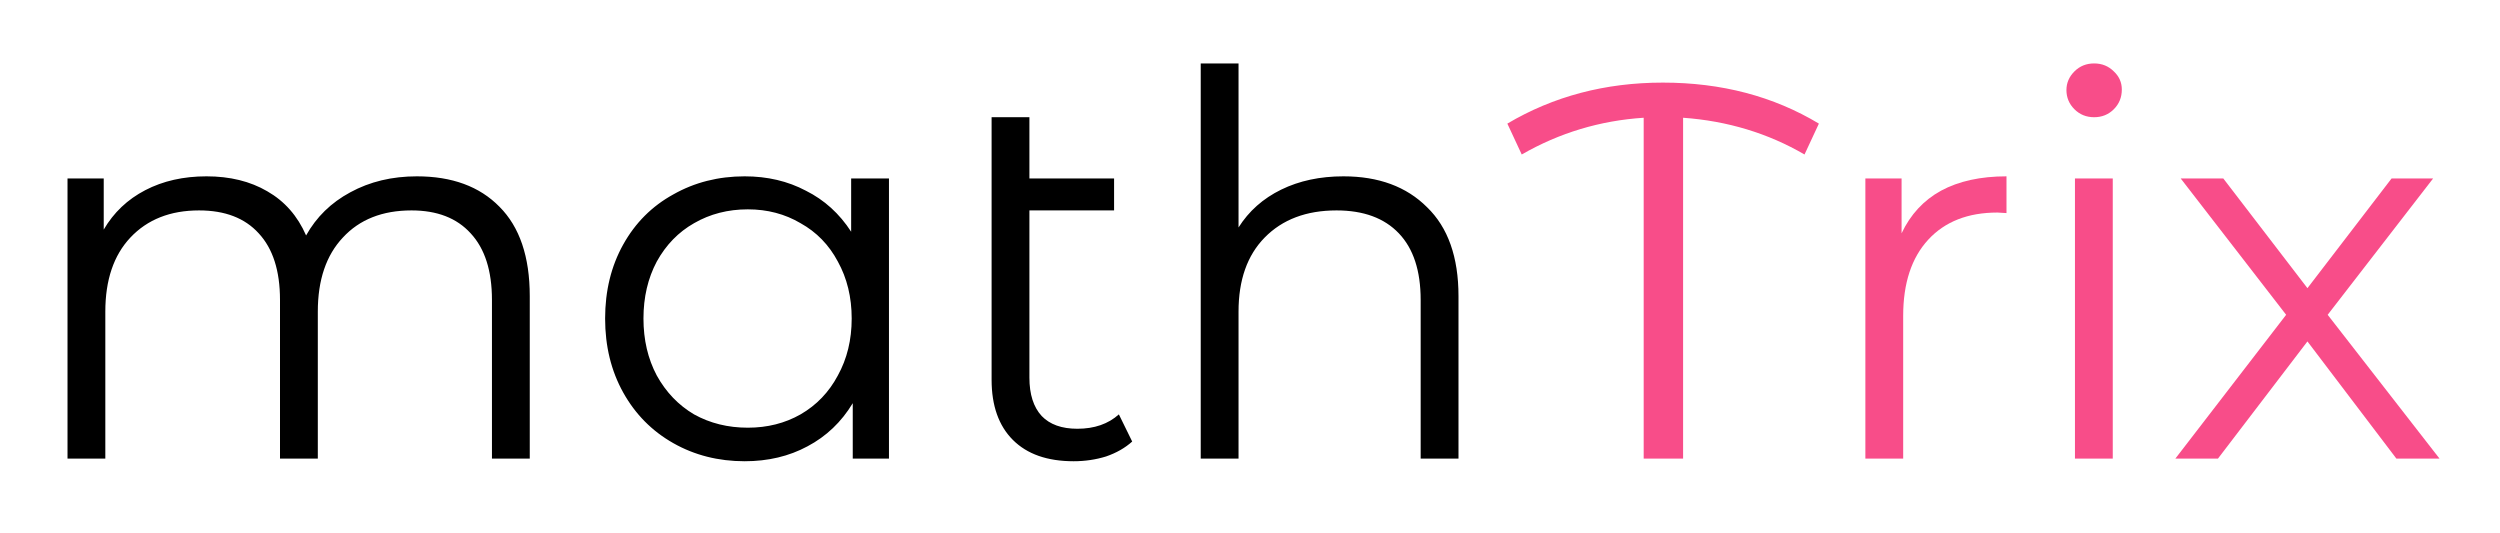 <svg width="169" height="36" viewBox="0 0 169 36" fill="none" xmlns="http://www.w3.org/2000/svg">
<g filter="url(#filter0_d_205_1300)">
<path d="M28.18 7.92C30.556 7.92 32.416 8.604 33.76 9.972C35.128 11.34 35.812 13.356 35.812 16.02V27H33.256V16.272C33.256 14.304 32.776 12.804 31.816 11.772C30.88 10.74 29.548 10.224 27.82 10.224C25.852 10.224 24.304 10.836 23.176 12.06C22.048 13.26 21.484 14.928 21.484 17.064V27H18.928V16.272C18.928 14.304 18.448 12.804 17.488 11.772C16.552 10.74 15.208 10.224 13.456 10.224C11.512 10.224 9.964 10.836 8.812 12.06C7.684 13.26 7.12 14.928 7.12 17.064V27H4.564V8.064H7.012V11.52C7.684 10.368 8.62 9.48 9.82 8.856C11.02 8.232 12.4 7.92 13.96 7.92C15.544 7.92 16.912 8.256 18.064 8.928C19.24 9.6 20.116 10.596 20.692 11.916C21.388 10.668 22.384 9.696 23.68 9C25 8.28 26.5 7.92 28.18 7.92ZM60.094 8.064V27H57.646V23.256C56.878 24.528 55.858 25.5 54.586 26.172C53.338 26.844 51.922 27.18 50.338 27.18C48.562 27.18 46.954 26.772 45.514 25.956C44.074 25.14 42.946 24 42.13 22.536C41.314 21.072 40.906 19.404 40.906 17.532C40.906 15.66 41.314 13.992 42.13 12.528C42.946 11.064 44.074 9.936 45.514 9.144C46.954 8.328 48.562 7.92 50.338 7.92C51.874 7.92 53.254 8.244 54.478 8.892C55.726 9.516 56.746 10.44 57.538 11.664V8.064H60.094ZM50.554 24.912C51.874 24.912 53.062 24.612 54.118 24.012C55.198 23.388 56.038 22.512 56.638 21.384C57.262 20.256 57.574 18.972 57.574 17.532C57.574 16.092 57.262 14.808 56.638 13.68C56.038 12.552 55.198 11.688 54.118 11.088C53.062 10.464 51.874 10.152 50.554 10.152C49.21 10.152 47.998 10.464 46.918 11.088C45.862 11.688 45.022 12.552 44.398 13.68C43.798 14.808 43.498 16.092 43.498 17.532C43.498 18.972 43.798 20.256 44.398 21.384C45.022 22.512 45.862 23.388 46.918 24.012C47.998 24.612 49.21 24.912 50.554 24.912ZM76.536 25.848C76.056 26.28 75.468 26.616 74.772 26.856C74.076 27.072 73.344 27.18 72.576 27.18C70.8 27.18 69.432 26.7 68.472 25.74C67.512 24.78 67.032 23.424 67.032 21.672V3.924H69.588V8.064H75.312V10.224H69.588V21.528C69.588 22.656 69.864 23.52 70.416 24.12C70.968 24.696 71.772 24.984 72.828 24.984C73.98 24.984 74.916 24.66 75.636 24.012L76.536 25.848ZM90.817 7.92C93.194 7.92 95.078 8.616 96.469 10.008C97.885 11.376 98.594 13.38 98.594 16.02V27H96.037V16.272C96.037 14.304 95.546 12.804 94.561 11.772C93.578 10.74 92.174 10.224 90.35 10.224C88.309 10.224 86.689 10.836 85.49 12.06C84.314 13.26 83.725 14.928 83.725 17.064V27H81.169V0.288H83.725V11.376C84.421 10.272 85.382 9.42 86.606 8.82C87.829 8.22 89.234 7.92 90.817 7.92Z" fill="black"/>
<path d="M121.985 6.444C119.513 5.004 116.777 4.176 113.777 3.96V27H111.113V3.96C108.161 4.152 105.413 4.98 102.869 6.444L101.897 4.356C105.017 2.508 108.521 1.584 112.409 1.584C116.369 1.584 119.885 2.508 122.957 4.356L121.985 6.444ZM128.547 11.772C129.147 10.5 130.035 9.54 131.211 8.892C132.411 8.244 133.887 7.92 135.639 7.92V10.404L135.027 10.368C133.035 10.368 131.475 10.98 130.347 12.204C129.219 13.428 128.655 15.144 128.655 17.352V27H126.099V8.064H128.547V11.772ZM140.267 8.064H142.823V27H140.267V8.064ZM141.563 3.924C141.035 3.924 140.591 3.744 140.231 3.384C139.871 3.024 139.691 2.592 139.691 2.088C139.691 1.608 139.871 1.188 140.231 0.828C140.591 0.468 141.035 0.288 141.563 0.288C142.091 0.288 142.535 0.468 142.895 0.828C143.255 1.164 143.435 1.572 143.435 2.052C143.435 2.58 143.255 3.024 142.895 3.384C142.535 3.744 142.091 3.924 141.563 3.924ZM161.995 27L155.983 19.08L149.935 27H147.055L154.543 17.28L147.415 8.064H150.295L155.983 15.48L161.671 8.064H164.479L157.351 17.28L164.911 27H161.995Z" fill="#F84D89"/>
</g>
<defs>
<filter id="filter0_d_205_1300" x="0.564" y="0.288" width="168.347" height="34.892" filterUnits="userSpaceOnUse" color-interpolation-filters="sRGB">
<feFlood flood-opacity="0" result="BackgroundImageFix"/>
<feColorMatrix in="SourceAlpha" type="matrix" values="0 0 0 0 0 0 0 0 0 0 0 0 0 0 0 0 0 0 127 0" result="hardAlpha"/>
<feOffset dy="4"/>
<feGaussianBlur stdDeviation="2"/>
<feComposite in2="hardAlpha" operator="out"/>
<feColorMatrix type="matrix" values="0 0 0 0 0 0 0 0 0 0 0 0 0 0 0 0 0 0 0.25 0"/>
<feBlend mode="normal" in2="BackgroundImageFix" result="effect1_dropShadow_205_1300"/>
<feBlend mode="normal" in="SourceGraphic" in2="effect1_dropShadow_205_1300" result="shape"/>
</filter>
</defs>
</svg>
